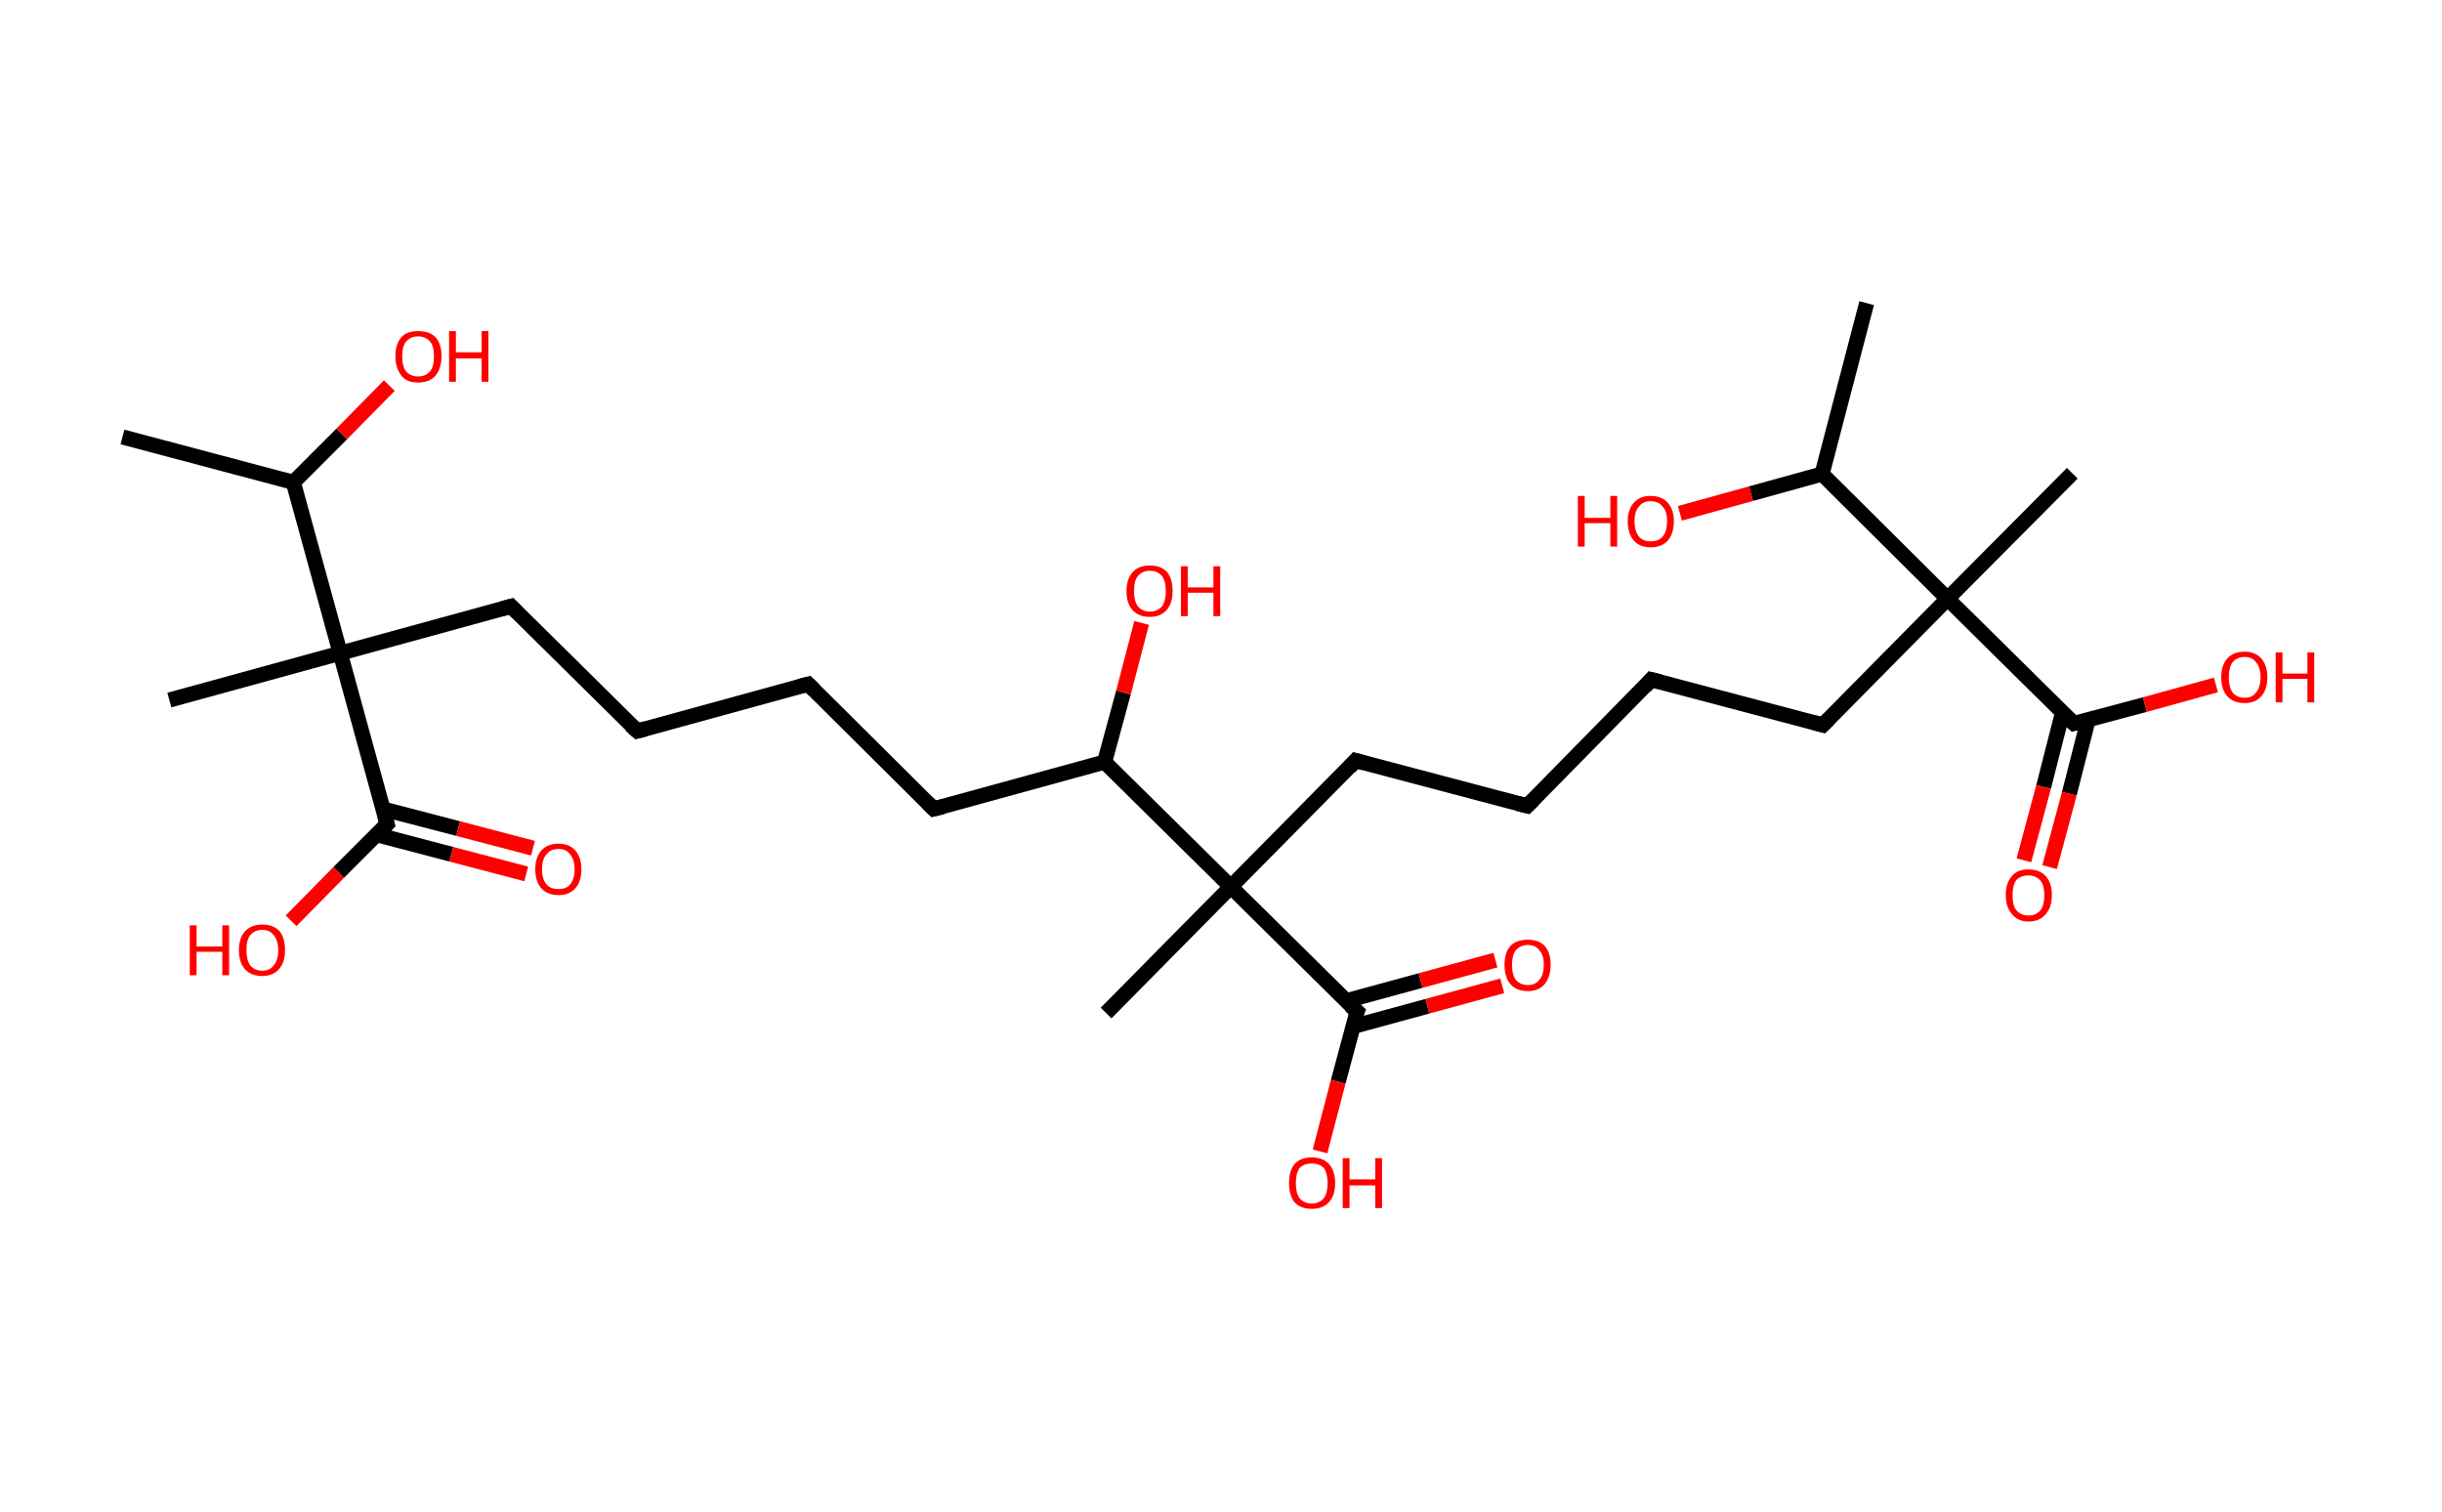 <?xml version='1.0' encoding='ASCII' standalone='yes'?>
<svg xmlns="http://www.w3.org/2000/svg" xmlns:rdkit="http://www.rdkit.org/xml" xmlns:xlink="http://www.w3.org/1999/xlink" version="1.1" baseProfile="full" xml:space="preserve" width="323px" height="200px" viewBox="0 0 323 200">
<!-- END OF HEADER -->
<rect style="opacity:1.0;fill:#FFFFFF;stroke:none" width="323.0" height="200.0" x="0.0" y="0.0"> </rect>
<path class="bond-0 atom-0 atom-1" d="M 16.2,57.8 L 38.8,63.8" style="fill:none;fill-rule:evenodd;stroke:#000000;stroke-width:2.0px;stroke-linecap:butt;stroke-linejoin:miter;stroke-opacity:1"/>
<path class="bond-1 atom-1 atom-2" d="M 38.8,63.8 L 45.2,57.4" style="fill:none;fill-rule:evenodd;stroke:#000000;stroke-width:2.0px;stroke-linecap:butt;stroke-linejoin:miter;stroke-opacity:1"/>
<path class="bond-1 atom-1 atom-2" d="M 45.2,57.4 L 51.5,51.0" style="fill:none;fill-rule:evenodd;stroke:#FF0000;stroke-width:2.0px;stroke-linecap:butt;stroke-linejoin:miter;stroke-opacity:1"/>
<path class="bond-2 atom-1 atom-3" d="M 38.8,63.8 L 45.0,86.4" style="fill:none;fill-rule:evenodd;stroke:#000000;stroke-width:2.0px;stroke-linecap:butt;stroke-linejoin:miter;stroke-opacity:1"/>
<path class="bond-3 atom-3 atom-4" d="M 45.0,86.4 L 22.4,92.6" style="fill:none;fill-rule:evenodd;stroke:#000000;stroke-width:2.0px;stroke-linecap:butt;stroke-linejoin:miter;stroke-opacity:1"/>
<path class="bond-4 atom-3 atom-5" d="M 45.0,86.4 L 67.6,80.2" style="fill:none;fill-rule:evenodd;stroke:#000000;stroke-width:2.0px;stroke-linecap:butt;stroke-linejoin:miter;stroke-opacity:1"/>
<path class="bond-5 atom-5 atom-6" d="M 67.6,80.2 L 84.3,96.7" style="fill:none;fill-rule:evenodd;stroke:#000000;stroke-width:2.0px;stroke-linecap:butt;stroke-linejoin:miter;stroke-opacity:1"/>
<path class="bond-6 atom-6 atom-7" d="M 84.3,96.7 L 106.9,90.5" style="fill:none;fill-rule:evenodd;stroke:#000000;stroke-width:2.0px;stroke-linecap:butt;stroke-linejoin:miter;stroke-opacity:1"/>
<path class="bond-7 atom-7 atom-8" d="M 106.9,90.5 L 123.5,107.0" style="fill:none;fill-rule:evenodd;stroke:#000000;stroke-width:2.0px;stroke-linecap:butt;stroke-linejoin:miter;stroke-opacity:1"/>
<path class="bond-8 atom-8 atom-9" d="M 123.5,107.0 L 146.1,100.8" style="fill:none;fill-rule:evenodd;stroke:#000000;stroke-width:2.0px;stroke-linecap:butt;stroke-linejoin:miter;stroke-opacity:1"/>
<path class="bond-9 atom-9 atom-10" d="M 146.1,100.8 L 148.6,91.6" style="fill:none;fill-rule:evenodd;stroke:#000000;stroke-width:2.0px;stroke-linecap:butt;stroke-linejoin:miter;stroke-opacity:1"/>
<path class="bond-9 atom-9 atom-10" d="M 148.6,91.6 L 151.0,82.4" style="fill:none;fill-rule:evenodd;stroke:#FF0000;stroke-width:2.0px;stroke-linecap:butt;stroke-linejoin:miter;stroke-opacity:1"/>
<path class="bond-10 atom-9 atom-11" d="M 146.1,100.8 L 162.8,117.3" style="fill:none;fill-rule:evenodd;stroke:#000000;stroke-width:2.0px;stroke-linecap:butt;stroke-linejoin:miter;stroke-opacity:1"/>
<path class="bond-11 atom-11 atom-12" d="M 162.8,117.3 L 146.3,134.0" style="fill:none;fill-rule:evenodd;stroke:#000000;stroke-width:2.0px;stroke-linecap:butt;stroke-linejoin:miter;stroke-opacity:1"/>
<path class="bond-12 atom-11 atom-13" d="M 162.8,117.3 L 179.3,100.6" style="fill:none;fill-rule:evenodd;stroke:#000000;stroke-width:2.0px;stroke-linecap:butt;stroke-linejoin:miter;stroke-opacity:1"/>
<path class="bond-13 atom-13 atom-14" d="M 179.3,100.6 L 202.0,106.6" style="fill:none;fill-rule:evenodd;stroke:#000000;stroke-width:2.0px;stroke-linecap:butt;stroke-linejoin:miter;stroke-opacity:1"/>
<path class="bond-14 atom-14 atom-15" d="M 202.0,106.6 L 218.4,89.9" style="fill:none;fill-rule:evenodd;stroke:#000000;stroke-width:2.0px;stroke-linecap:butt;stroke-linejoin:miter;stroke-opacity:1"/>
<path class="bond-15 atom-15 atom-16" d="M 218.4,89.9 L 241.1,95.9" style="fill:none;fill-rule:evenodd;stroke:#000000;stroke-width:2.0px;stroke-linecap:butt;stroke-linejoin:miter;stroke-opacity:1"/>
<path class="bond-16 atom-16 atom-17" d="M 241.1,95.9 L 257.6,79.2" style="fill:none;fill-rule:evenodd;stroke:#000000;stroke-width:2.0px;stroke-linecap:butt;stroke-linejoin:miter;stroke-opacity:1"/>
<path class="bond-17 atom-17 atom-18" d="M 257.6,79.2 L 274.1,62.6" style="fill:none;fill-rule:evenodd;stroke:#000000;stroke-width:2.0px;stroke-linecap:butt;stroke-linejoin:miter;stroke-opacity:1"/>
<path class="bond-18 atom-17 atom-19" d="M 257.6,79.2 L 274.3,95.7" style="fill:none;fill-rule:evenodd;stroke:#000000;stroke-width:2.0px;stroke-linecap:butt;stroke-linejoin:miter;stroke-opacity:1"/>
<path class="bond-19 atom-19 atom-20" d="M 272.8,94.3 L 270.3,104.1" style="fill:none;fill-rule:evenodd;stroke:#000000;stroke-width:2.0px;stroke-linecap:butt;stroke-linejoin:miter;stroke-opacity:1"/>
<path class="bond-19 atom-19 atom-20" d="M 270.3,104.1 L 267.7,113.8" style="fill:none;fill-rule:evenodd;stroke:#FF0000;stroke-width:2.0px;stroke-linecap:butt;stroke-linejoin:miter;stroke-opacity:1"/>
<path class="bond-19 atom-19 atom-20" d="M 276.2,95.2 L 273.7,105.0" style="fill:none;fill-rule:evenodd;stroke:#000000;stroke-width:2.0px;stroke-linecap:butt;stroke-linejoin:miter;stroke-opacity:1"/>
<path class="bond-19 atom-19 atom-20" d="M 273.7,105.0 L 271.1,114.7" style="fill:none;fill-rule:evenodd;stroke:#FF0000;stroke-width:2.0px;stroke-linecap:butt;stroke-linejoin:miter;stroke-opacity:1"/>
<path class="bond-20 atom-19 atom-21" d="M 274.3,95.7 L 283.7,93.2" style="fill:none;fill-rule:evenodd;stroke:#000000;stroke-width:2.0px;stroke-linecap:butt;stroke-linejoin:miter;stroke-opacity:1"/>
<path class="bond-20 atom-19 atom-21" d="M 283.7,93.2 L 293.1,90.6" style="fill:none;fill-rule:evenodd;stroke:#FF0000;stroke-width:2.0px;stroke-linecap:butt;stroke-linejoin:miter;stroke-opacity:1"/>
<path class="bond-21 atom-17 atom-22" d="M 257.6,79.2 L 241.0,62.7" style="fill:none;fill-rule:evenodd;stroke:#000000;stroke-width:2.0px;stroke-linecap:butt;stroke-linejoin:miter;stroke-opacity:1"/>
<path class="bond-22 atom-22 atom-23" d="M 241.0,62.7 L 246.9,40.1" style="fill:none;fill-rule:evenodd;stroke:#000000;stroke-width:2.0px;stroke-linecap:butt;stroke-linejoin:miter;stroke-opacity:1"/>
<path class="bond-23 atom-22 atom-24" d="M 241.0,62.7 L 231.6,65.3" style="fill:none;fill-rule:evenodd;stroke:#000000;stroke-width:2.0px;stroke-linecap:butt;stroke-linejoin:miter;stroke-opacity:1"/>
<path class="bond-23 atom-22 atom-24" d="M 231.6,65.3 L 222.2,67.9" style="fill:none;fill-rule:evenodd;stroke:#FF0000;stroke-width:2.0px;stroke-linecap:butt;stroke-linejoin:miter;stroke-opacity:1"/>
<path class="bond-24 atom-11 atom-25" d="M 162.8,117.3 L 179.5,133.8" style="fill:none;fill-rule:evenodd;stroke:#000000;stroke-width:2.0px;stroke-linecap:butt;stroke-linejoin:miter;stroke-opacity:1"/>
<path class="bond-25 atom-25 atom-26" d="M 178.9,135.8 L 188.8,133.1" style="fill:none;fill-rule:evenodd;stroke:#000000;stroke-width:2.0px;stroke-linecap:butt;stroke-linejoin:miter;stroke-opacity:1"/>
<path class="bond-25 atom-25 atom-26" d="M 188.8,133.1 L 198.7,130.4" style="fill:none;fill-rule:evenodd;stroke:#FF0000;stroke-width:2.0px;stroke-linecap:butt;stroke-linejoin:miter;stroke-opacity:1"/>
<path class="bond-25 atom-25 atom-26" d="M 178.0,132.4 L 187.9,129.7" style="fill:none;fill-rule:evenodd;stroke:#000000;stroke-width:2.0px;stroke-linecap:butt;stroke-linejoin:miter;stroke-opacity:1"/>
<path class="bond-25 atom-25 atom-26" d="M 187.9,129.7 L 197.8,127.0" style="fill:none;fill-rule:evenodd;stroke:#FF0000;stroke-width:2.0px;stroke-linecap:butt;stroke-linejoin:miter;stroke-opacity:1"/>
<path class="bond-26 atom-25 atom-27" d="M 179.5,133.8 L 177.0,143.1" style="fill:none;fill-rule:evenodd;stroke:#000000;stroke-width:2.0px;stroke-linecap:butt;stroke-linejoin:miter;stroke-opacity:1"/>
<path class="bond-26 atom-25 atom-27" d="M 177.0,143.1 L 174.6,152.3" style="fill:none;fill-rule:evenodd;stroke:#FF0000;stroke-width:2.0px;stroke-linecap:butt;stroke-linejoin:miter;stroke-opacity:1"/>
<path class="bond-27 atom-3 atom-28" d="M 45.0,86.4 L 51.2,109.0" style="fill:none;fill-rule:evenodd;stroke:#000000;stroke-width:2.0px;stroke-linecap:butt;stroke-linejoin:miter;stroke-opacity:1"/>
<path class="bond-28 atom-28 atom-29" d="M 49.8,110.4 L 59.7,113.0" style="fill:none;fill-rule:evenodd;stroke:#000000;stroke-width:2.0px;stroke-linecap:butt;stroke-linejoin:miter;stroke-opacity:1"/>
<path class="bond-28 atom-28 atom-29" d="M 59.7,113.0 L 69.6,115.6" style="fill:none;fill-rule:evenodd;stroke:#FF0000;stroke-width:2.0px;stroke-linecap:butt;stroke-linejoin:miter;stroke-opacity:1"/>
<path class="bond-28 atom-28 atom-29" d="M 50.6,107.0 L 60.6,109.6" style="fill:none;fill-rule:evenodd;stroke:#000000;stroke-width:2.0px;stroke-linecap:butt;stroke-linejoin:miter;stroke-opacity:1"/>
<path class="bond-28 atom-28 atom-29" d="M 60.6,109.6 L 70.5,112.2" style="fill:none;fill-rule:evenodd;stroke:#FF0000;stroke-width:2.0px;stroke-linecap:butt;stroke-linejoin:miter;stroke-opacity:1"/>
<path class="bond-29 atom-28 atom-30" d="M 51.2,109.0 L 44.8,115.4" style="fill:none;fill-rule:evenodd;stroke:#000000;stroke-width:2.0px;stroke-linecap:butt;stroke-linejoin:miter;stroke-opacity:1"/>
<path class="bond-29 atom-28 atom-30" d="M 44.8,115.4 L 38.5,121.8" style="fill:none;fill-rule:evenodd;stroke:#FF0000;stroke-width:2.0px;stroke-linecap:butt;stroke-linejoin:miter;stroke-opacity:1"/>
<path d="M 66.5,80.5 L 67.6,80.2 L 68.4,81.0" style="fill:none;stroke:#000000;stroke-width:2.0px;stroke-linecap:butt;stroke-linejoin:miter;stroke-opacity:1;"/>
<path d="M 83.4,95.9 L 84.3,96.7 L 85.4,96.4" style="fill:none;stroke:#000000;stroke-width:2.0px;stroke-linecap:butt;stroke-linejoin:miter;stroke-opacity:1;"/>
<path d="M 105.7,90.8 L 106.9,90.5 L 107.7,91.3" style="fill:none;stroke:#000000;stroke-width:2.0px;stroke-linecap:butt;stroke-linejoin:miter;stroke-opacity:1;"/>
<path d="M 122.7,106.2 L 123.5,107.0 L 124.7,106.7" style="fill:none;stroke:#000000;stroke-width:2.0px;stroke-linecap:butt;stroke-linejoin:miter;stroke-opacity:1;"/>
<path d="M 178.5,101.5 L 179.3,100.6 L 180.4,100.9" style="fill:none;stroke:#000000;stroke-width:2.0px;stroke-linecap:butt;stroke-linejoin:miter;stroke-opacity:1;"/>
<path d="M 200.8,106.3 L 202.0,106.6 L 202.8,105.8" style="fill:none;stroke:#000000;stroke-width:2.0px;stroke-linecap:butt;stroke-linejoin:miter;stroke-opacity:1;"/>
<path d="M 217.6,90.8 L 218.4,89.9 L 219.6,90.2" style="fill:none;stroke:#000000;stroke-width:2.0px;stroke-linecap:butt;stroke-linejoin:miter;stroke-opacity:1;"/>
<path d="M 240.0,95.6 L 241.1,95.9 L 241.9,95.1" style="fill:none;stroke:#000000;stroke-width:2.0px;stroke-linecap:butt;stroke-linejoin:miter;stroke-opacity:1;"/>
<path d="M 273.4,94.9 L 274.3,95.7 L 274.7,95.6" style="fill:none;stroke:#000000;stroke-width:2.0px;stroke-linecap:butt;stroke-linejoin:miter;stroke-opacity:1;"/>
<path d="M 178.6,133.0 L 179.5,133.8 L 179.3,134.3" style="fill:none;stroke:#000000;stroke-width:2.0px;stroke-linecap:butt;stroke-linejoin:miter;stroke-opacity:1;"/>
<path d="M 50.9,107.9 L 51.2,109.0 L 50.9,109.3" style="fill:none;stroke:#000000;stroke-width:2.0px;stroke-linecap:butt;stroke-linejoin:miter;stroke-opacity:1;"/>
<path class="atom-2" d="M 52.3 47.1 Q 52.3 45.5, 53.1 44.6 Q 53.8 43.8, 55.3 43.8 Q 56.8 43.8, 57.6 44.6 Q 58.4 45.5, 58.4 47.1 Q 58.4 48.7, 57.6 49.7 Q 56.8 50.6, 55.3 50.6 Q 53.8 50.6, 53.1 49.7 Q 52.3 48.7, 52.3 47.1 M 55.3 49.8 Q 56.3 49.8, 56.9 49.1 Q 57.4 48.5, 57.4 47.1 Q 57.4 45.8, 56.9 45.2 Q 56.3 44.5, 55.3 44.5 Q 54.3 44.5, 53.7 45.2 Q 53.2 45.8, 53.2 47.1 Q 53.2 48.5, 53.7 49.1 Q 54.3 49.8, 55.3 49.8 " fill="#FF0000"/>
<path class="atom-2" d="M 59.4 43.8 L 60.3 43.8 L 60.3 46.6 L 63.7 46.6 L 63.7 43.8 L 64.6 43.8 L 64.6 50.5 L 63.7 50.5 L 63.7 47.4 L 60.3 47.4 L 60.3 50.5 L 59.4 50.5 L 59.4 43.8 " fill="#FF0000"/>
<path class="atom-10" d="M 149.0 78.2 Q 149.0 76.6, 149.8 75.7 Q 150.6 74.8, 152.1 74.8 Q 153.6 74.8, 154.4 75.7 Q 155.1 76.6, 155.1 78.2 Q 155.1 79.8, 154.3 80.7 Q 153.5 81.6, 152.1 81.6 Q 150.6 81.6, 149.8 80.7 Q 149.0 79.8, 149.0 78.2 M 152.1 80.9 Q 153.1 80.9, 153.7 80.2 Q 154.2 79.5, 154.2 78.2 Q 154.2 76.9, 153.7 76.2 Q 153.1 75.5, 152.1 75.5 Q 151.1 75.5, 150.5 76.2 Q 150.0 76.8, 150.0 78.2 Q 150.0 79.5, 150.5 80.2 Q 151.1 80.9, 152.1 80.9 " fill="#FF0000"/>
<path class="atom-10" d="M 156.2 74.9 L 157.1 74.9 L 157.1 77.7 L 160.5 77.7 L 160.5 74.9 L 161.4 74.9 L 161.4 81.5 L 160.5 81.5 L 160.5 78.4 L 157.1 78.4 L 157.1 81.5 L 156.2 81.5 L 156.2 74.9 " fill="#FF0000"/>
<path class="atom-20" d="M 265.3 118.4 Q 265.3 116.8, 266.1 115.9 Q 266.8 115.0, 268.3 115.0 Q 269.8 115.0, 270.6 115.9 Q 271.4 116.8, 271.4 118.4 Q 271.4 120.0, 270.6 120.9 Q 269.8 121.9, 268.3 121.9 Q 266.9 121.9, 266.1 120.9 Q 265.3 120.0, 265.3 118.4 M 268.3 121.1 Q 269.3 121.1, 269.9 120.4 Q 270.4 119.7, 270.4 118.4 Q 270.4 117.1, 269.9 116.5 Q 269.3 115.8, 268.3 115.8 Q 267.3 115.8, 266.7 116.4 Q 266.2 117.1, 266.2 118.4 Q 266.2 119.8, 266.7 120.4 Q 267.3 121.1, 268.3 121.1 " fill="#FF0000"/>
<path class="atom-21" d="M 293.8 89.6 Q 293.8 88.0, 294.6 87.1 Q 295.4 86.2, 296.9 86.2 Q 298.3 86.2, 299.1 87.1 Q 299.9 88.0, 299.9 89.6 Q 299.9 91.2, 299.1 92.1 Q 298.3 93.0, 296.9 93.0 Q 295.4 93.0, 294.6 92.1 Q 293.8 91.2, 293.8 89.6 M 296.9 92.3 Q 297.9 92.3, 298.4 91.6 Q 299.0 90.9, 299.0 89.6 Q 299.0 88.3, 298.4 87.6 Q 297.9 86.9, 296.9 86.9 Q 295.9 86.9, 295.3 87.6 Q 294.8 88.3, 294.8 89.6 Q 294.8 90.9, 295.3 91.6 Q 295.9 92.3, 296.9 92.3 " fill="#FF0000"/>
<path class="atom-21" d="M 301.0 86.3 L 301.9 86.3 L 301.9 89.1 L 305.2 89.1 L 305.2 86.3 L 306.1 86.3 L 306.1 92.9 L 305.2 92.9 L 305.2 89.8 L 301.9 89.8 L 301.9 92.9 L 301.0 92.9 L 301.0 86.3 " fill="#FF0000"/>
<path class="atom-24" d="M 208.7 65.6 L 209.6 65.6 L 209.6 68.5 L 213.0 68.5 L 213.0 65.6 L 213.9 65.6 L 213.9 72.3 L 213.0 72.3 L 213.0 69.2 L 209.6 69.2 L 209.6 72.3 L 208.7 72.3 L 208.7 65.6 " fill="#FF0000"/>
<path class="atom-24" d="M 215.3 68.9 Q 215.3 67.4, 216.1 66.5 Q 216.9 65.6, 218.3 65.6 Q 219.8 65.6, 220.6 66.5 Q 221.4 67.4, 221.4 68.9 Q 221.4 70.6, 220.6 71.5 Q 219.8 72.4, 218.3 72.4 Q 216.9 72.4, 216.1 71.5 Q 215.3 70.6, 215.3 68.9 M 218.3 71.6 Q 219.4 71.6, 219.9 71.0 Q 220.5 70.3, 220.5 68.9 Q 220.5 67.6, 219.9 67.0 Q 219.4 66.3, 218.3 66.3 Q 217.3 66.3, 216.8 67.0 Q 216.2 67.6, 216.2 68.9 Q 216.2 70.3, 216.8 71.0 Q 217.3 71.6, 218.3 71.6 " fill="#FF0000"/>
<path class="atom-26" d="M 199.0 127.6 Q 199.0 126.0, 199.8 125.1 Q 200.6 124.3, 202.1 124.3 Q 203.5 124.3, 204.3 125.1 Q 205.1 126.0, 205.1 127.6 Q 205.1 129.2, 204.3 130.2 Q 203.5 131.1, 202.1 131.1 Q 200.6 131.1, 199.8 130.2 Q 199.0 129.3, 199.0 127.6 M 202.1 130.3 Q 203.1 130.3, 203.6 129.6 Q 204.2 129.0, 204.2 127.6 Q 204.2 126.3, 203.6 125.7 Q 203.1 125.0, 202.1 125.0 Q 201.1 125.0, 200.5 125.7 Q 200.0 126.3, 200.0 127.6 Q 200.0 129.0, 200.5 129.6 Q 201.1 130.3, 202.1 130.3 " fill="#FF0000"/>
<path class="atom-27" d="M 170.5 156.5 Q 170.5 154.9, 171.2 154.0 Q 172.0 153.1, 173.5 153.1 Q 175.0 153.1, 175.8 154.0 Q 176.6 154.9, 176.6 156.5 Q 176.6 158.1, 175.8 159.0 Q 175.0 159.9, 173.5 159.9 Q 172.0 159.9, 171.2 159.0 Q 170.5 158.1, 170.5 156.5 M 173.5 159.2 Q 174.5 159.2, 175.1 158.5 Q 175.6 157.8, 175.6 156.5 Q 175.6 155.2, 175.1 154.5 Q 174.5 153.9, 173.5 153.9 Q 172.5 153.9, 171.9 154.5 Q 171.4 155.2, 171.4 156.5 Q 171.4 157.8, 171.9 158.5 Q 172.5 159.2, 173.5 159.2 " fill="#FF0000"/>
<path class="atom-27" d="M 177.6 153.2 L 178.5 153.2 L 178.5 156.0 L 181.9 156.0 L 181.9 153.2 L 182.8 153.2 L 182.8 159.8 L 181.9 159.8 L 181.9 156.8 L 178.5 156.8 L 178.5 159.8 L 177.6 159.8 L 177.6 153.2 " fill="#FF0000"/>
<path class="atom-29" d="M 70.8 115.0 Q 70.8 113.4, 71.6 112.5 Q 72.4 111.6, 73.9 111.6 Q 75.3 111.6, 76.1 112.5 Q 76.9 113.4, 76.9 115.0 Q 76.9 116.6, 76.1 117.5 Q 75.3 118.4, 73.9 118.4 Q 72.4 118.4, 71.6 117.5 Q 70.8 116.6, 70.8 115.0 M 73.9 117.6 Q 74.9 117.6, 75.4 117.0 Q 76.0 116.3, 76.0 115.0 Q 76.0 113.7, 75.4 113.0 Q 74.9 112.3, 73.9 112.3 Q 72.8 112.3, 72.3 113.0 Q 71.7 113.6, 71.7 115.0 Q 71.7 116.3, 72.3 117.0 Q 72.8 117.6, 73.9 117.6 " fill="#FF0000"/>
<path class="atom-30" d="M 25.1 122.4 L 26.0 122.4 L 26.0 125.2 L 29.4 125.2 L 29.4 122.4 L 30.3 122.4 L 30.3 129.0 L 29.4 129.0 L 29.4 125.9 L 26.0 125.9 L 26.0 129.0 L 25.1 129.0 L 25.1 122.4 " fill="#FF0000"/>
<path class="atom-30" d="M 31.6 125.7 Q 31.6 124.1, 32.4 123.2 Q 33.2 122.3, 34.7 122.3 Q 36.2 122.3, 37.0 123.2 Q 37.7 124.1, 37.7 125.7 Q 37.7 127.3, 36.9 128.2 Q 36.1 129.1, 34.7 129.1 Q 33.2 129.1, 32.4 128.2 Q 31.6 127.3, 31.6 125.7 M 34.7 128.4 Q 35.7 128.4, 36.2 127.7 Q 36.8 127.0, 36.8 125.7 Q 36.8 124.4, 36.2 123.7 Q 35.7 123.0, 34.7 123.0 Q 33.7 123.0, 33.1 123.7 Q 32.6 124.3, 32.6 125.7 Q 32.6 127.0, 33.1 127.7 Q 33.7 128.4, 34.7 128.4 " fill="#FF0000"/>
</svg>
